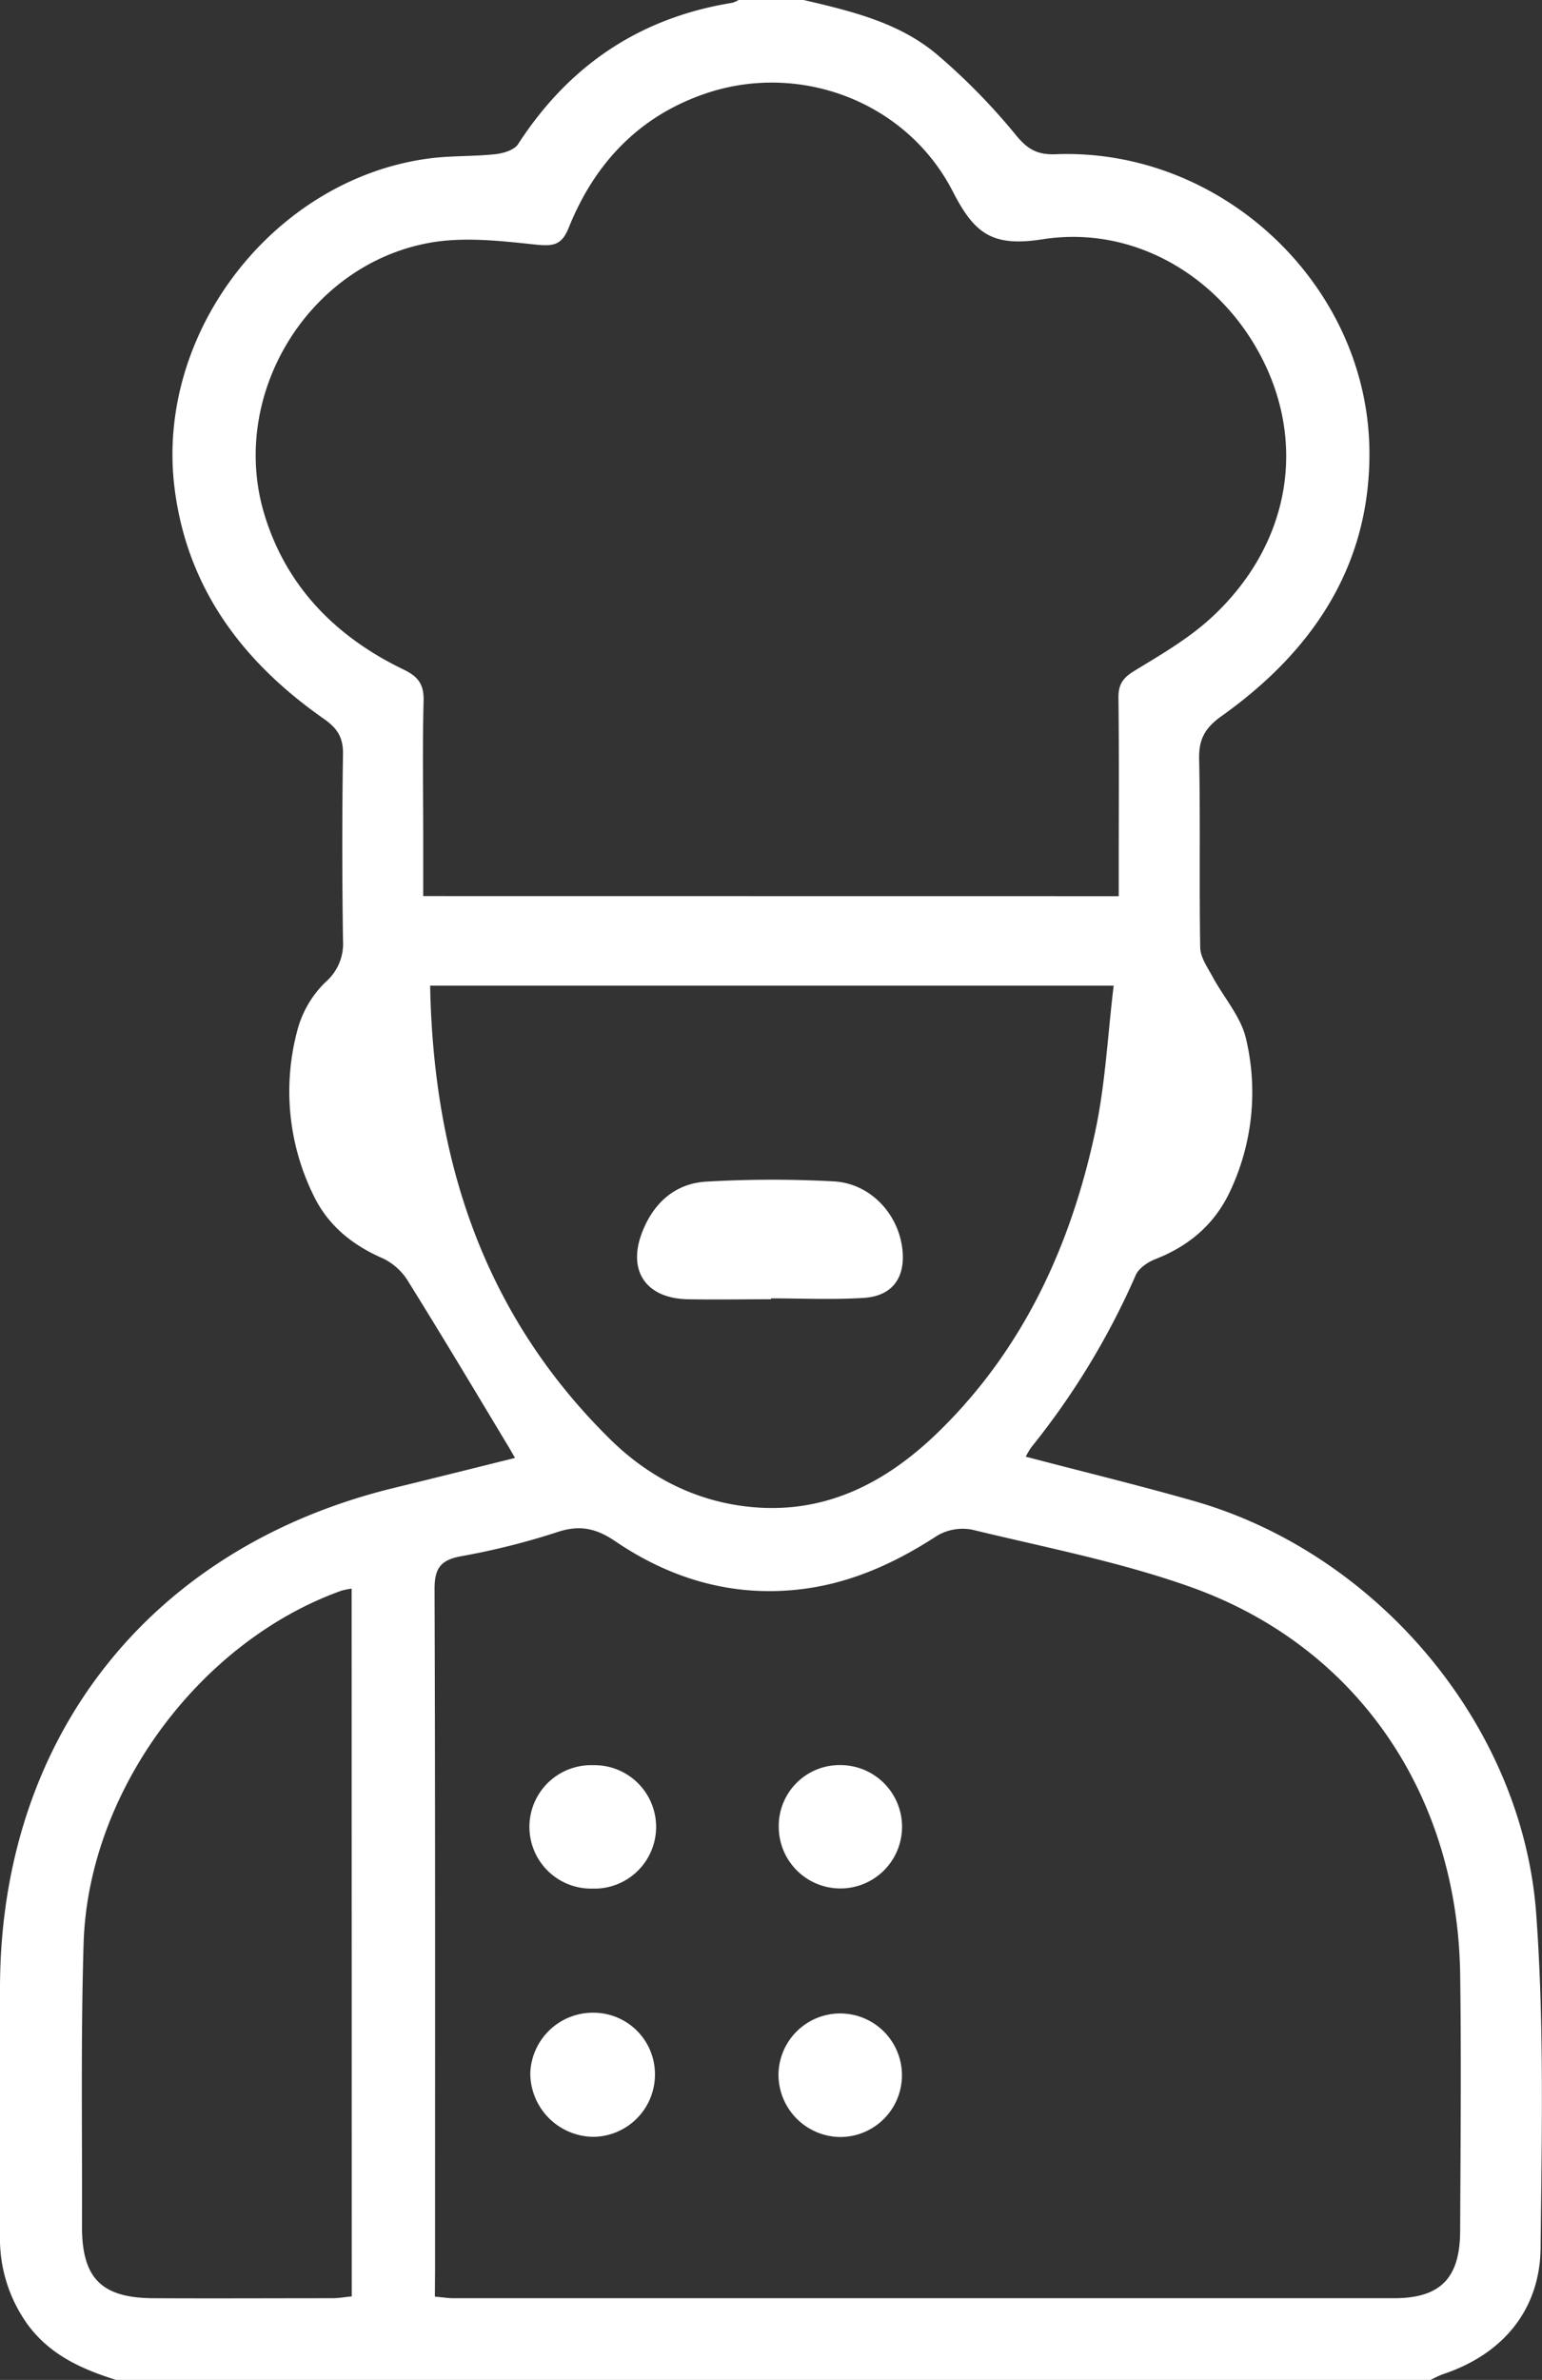 <svg xmlns="http://www.w3.org/2000/svg" viewBox="0 0 331.96 512"><rect x="0" y="0" width="331.96" height="512" fill="#333333" stroke="none"/><defs><style>.cls-1{fill:#fff;}</style></defs><title>Asset 85@144x-8</title><g id="Layer_2" data-name="Layer 2"><g id="Layer_1-2" data-name="Layer 1"><path class="cls-1" d="M25,512c-7.41-2.31-14.29-5.41-19.07-11.95A31.61,31.61,0,0,1,0,480.82c0-17.67,0-35.33,0-53,0-54,32.26-94.92,84.81-107.72,8.56-2.08,17.1-4.23,26.06-6.45-.68-1.18-1.2-2.12-1.75-3-7-11.65-14-23.35-21.19-34.89a13,13,0,0,0-5.41-5c-6.56-2.83-11.78-7-14.92-13.38a50.64,50.64,0,0,1-3.51-36,22.41,22.41,0,0,1,6-10.11,10.91,10.91,0,0,0,3.75-9c-.19-13.33-.21-26.67,0-40,.06-3.61-1.19-5.57-4.11-7.62-17.37-12.13-29.4-27.95-32.14-49.54-4.24-33.41,21.24-66.49,54.63-71,4.76-.65,9.64-.42,14.42-.94,1.73-.18,4.07-.89,4.9-2.17C122.49,14.09,137.7,3.83,157.6.61A5.41,5.41,0,0,0,159,0h14c10.23,2.38,20.57,4.83,28.76,11.76a135.23,135.23,0,0,1,17,17.37c2.53,3.08,4.65,4.2,8.56,4.05,35.95-1.37,67.52,28.5,67.49,64.48,0,24.43-12.47,42.61-31.8,56.37-3.58,2.55-4.95,4.95-4.86,9.25.28,13.49,0,27,.23,40.48,0,2.13,1.55,4.31,2.64,6.33,2.39,4.46,6.09,8.57,7.2,13.3a49.86,49.86,0,0,1-3.31,32.68c-3.27,7.15-8.8,11.92-16.13,14.79-1.66.64-3.61,1.95-4.28,3.46A163.29,163.29,0,0,1,222,311.38a17.41,17.41,0,0,0-1.18,2c12.31,3.23,24.35,6.15,36.26,9.55,39.31,11.23,70.64,48.06,73.63,88.76,1.75,23.86,1.19,47.93.95,71.89-.14,13.48-8.28,23-21.13,27.22A24.16,24.16,0,0,0,308,512Zm68.62-17.92c1.73.15,2.85.34,4,.34q101.23,0,202.48,0c10,0,14.19-4.31,14.24-14.43.08-18.5.26-37,0-55.49-.64-38.59-22.23-70.25-57.78-83-15.28-5.47-31.42-8.57-47.25-12.41a10.82,10.82,0,0,0-7.64,1.34c-9.21,6-19,10.39-30,11.55-14.35,1.52-27.43-2.4-39.22-10.41-4.06-2.76-7.61-3.56-12.37-2a154.58,154.58,0,0,1-20.79,5.22c-4.48.82-5.76,2.63-5.74,7.17.17,48.83.11,97.66.11,146.49ZM240.84,192.8V187c0-12.33.09-24.66-.06-37,0-2.9,1.06-4.24,3.5-5.72,5.79-3.53,11.79-7,16.71-11.6,15.8-14.7,20-35,11.81-53.26-8.46-18.83-27.69-31.18-48.36-27.94-10.81,1.69-14.66-1.19-19.32-10.28-9.87-19.21-32.46-27.71-52.44-21.34C137.91,24.63,128.12,34.85,122.43,49c-1.51,3.74-3.28,4-7.05,3.63-7.52-.8-15.37-1.71-22.71-.43C66.18,56.87,49.05,85.27,57,110.94c4.78,15.47,15.48,26.17,29.9,33.11,3.15,1.51,4.38,3.2,4.29,6.73-.25,9.66-.09,19.32-.08,29v13ZM92.6,212.05c.71,37.72,11.61,70.69,38.42,97.25,8,8,17.82,13.33,29.36,14.76,16.8,2.07,30.28-4.9,41.78-16.14,18.21-17.79,28.4-40.06,33.64-64.59,2.16-10.11,2.65-20.58,3.95-31.28ZM75.7,341.77a16.17,16.17,0,0,0-2.21.44C42.9,353.17,19,385.44,18,418.06c-.62,20.3-.28,40.63-.35,60.95,0,11.08,4.16,15.35,15.35,15.41,12.82.07,25.65,0,38.47,0,1.42,0,2.83-.25,4.26-.39Z"/><path class="cls-1" d="M127.76,433A13.24,13.24,0,0,1,141,446.31a13.4,13.4,0,0,1-13.24,13.39A13.71,13.71,0,0,1,114.16,446,13.48,13.48,0,0,1,127.76,433Z"/><path class="cls-1" d="M127.68,379.75a13.28,13.28,0,1,1-.14,26.55,13.28,13.28,0,1,1,.14-26.55Z"/><path class="cls-1" d="M167.59,446.38a13.29,13.29,0,1,1,13.27,13.36A13.43,13.43,0,0,1,167.59,446.38Z"/><path class="cls-1" d="M181,379.73a13.27,13.27,0,1,1-13.35,13.2A13.09,13.09,0,0,1,181,379.73Z"/><path class="cls-1" d="M166,279.51c-6,0-12,.11-18,0-8.93-.2-13-6.13-9.74-14.45,2.41-6.24,7.06-10.44,13.73-10.85a246.25,246.25,0,0,1,27.44-.06c7.82.4,13.91,6.84,14.82,14.5.73,6.17-2.1,10.18-8.31,10.57-6.63.42-13.31.1-20,.1Z"/></g></g></svg>